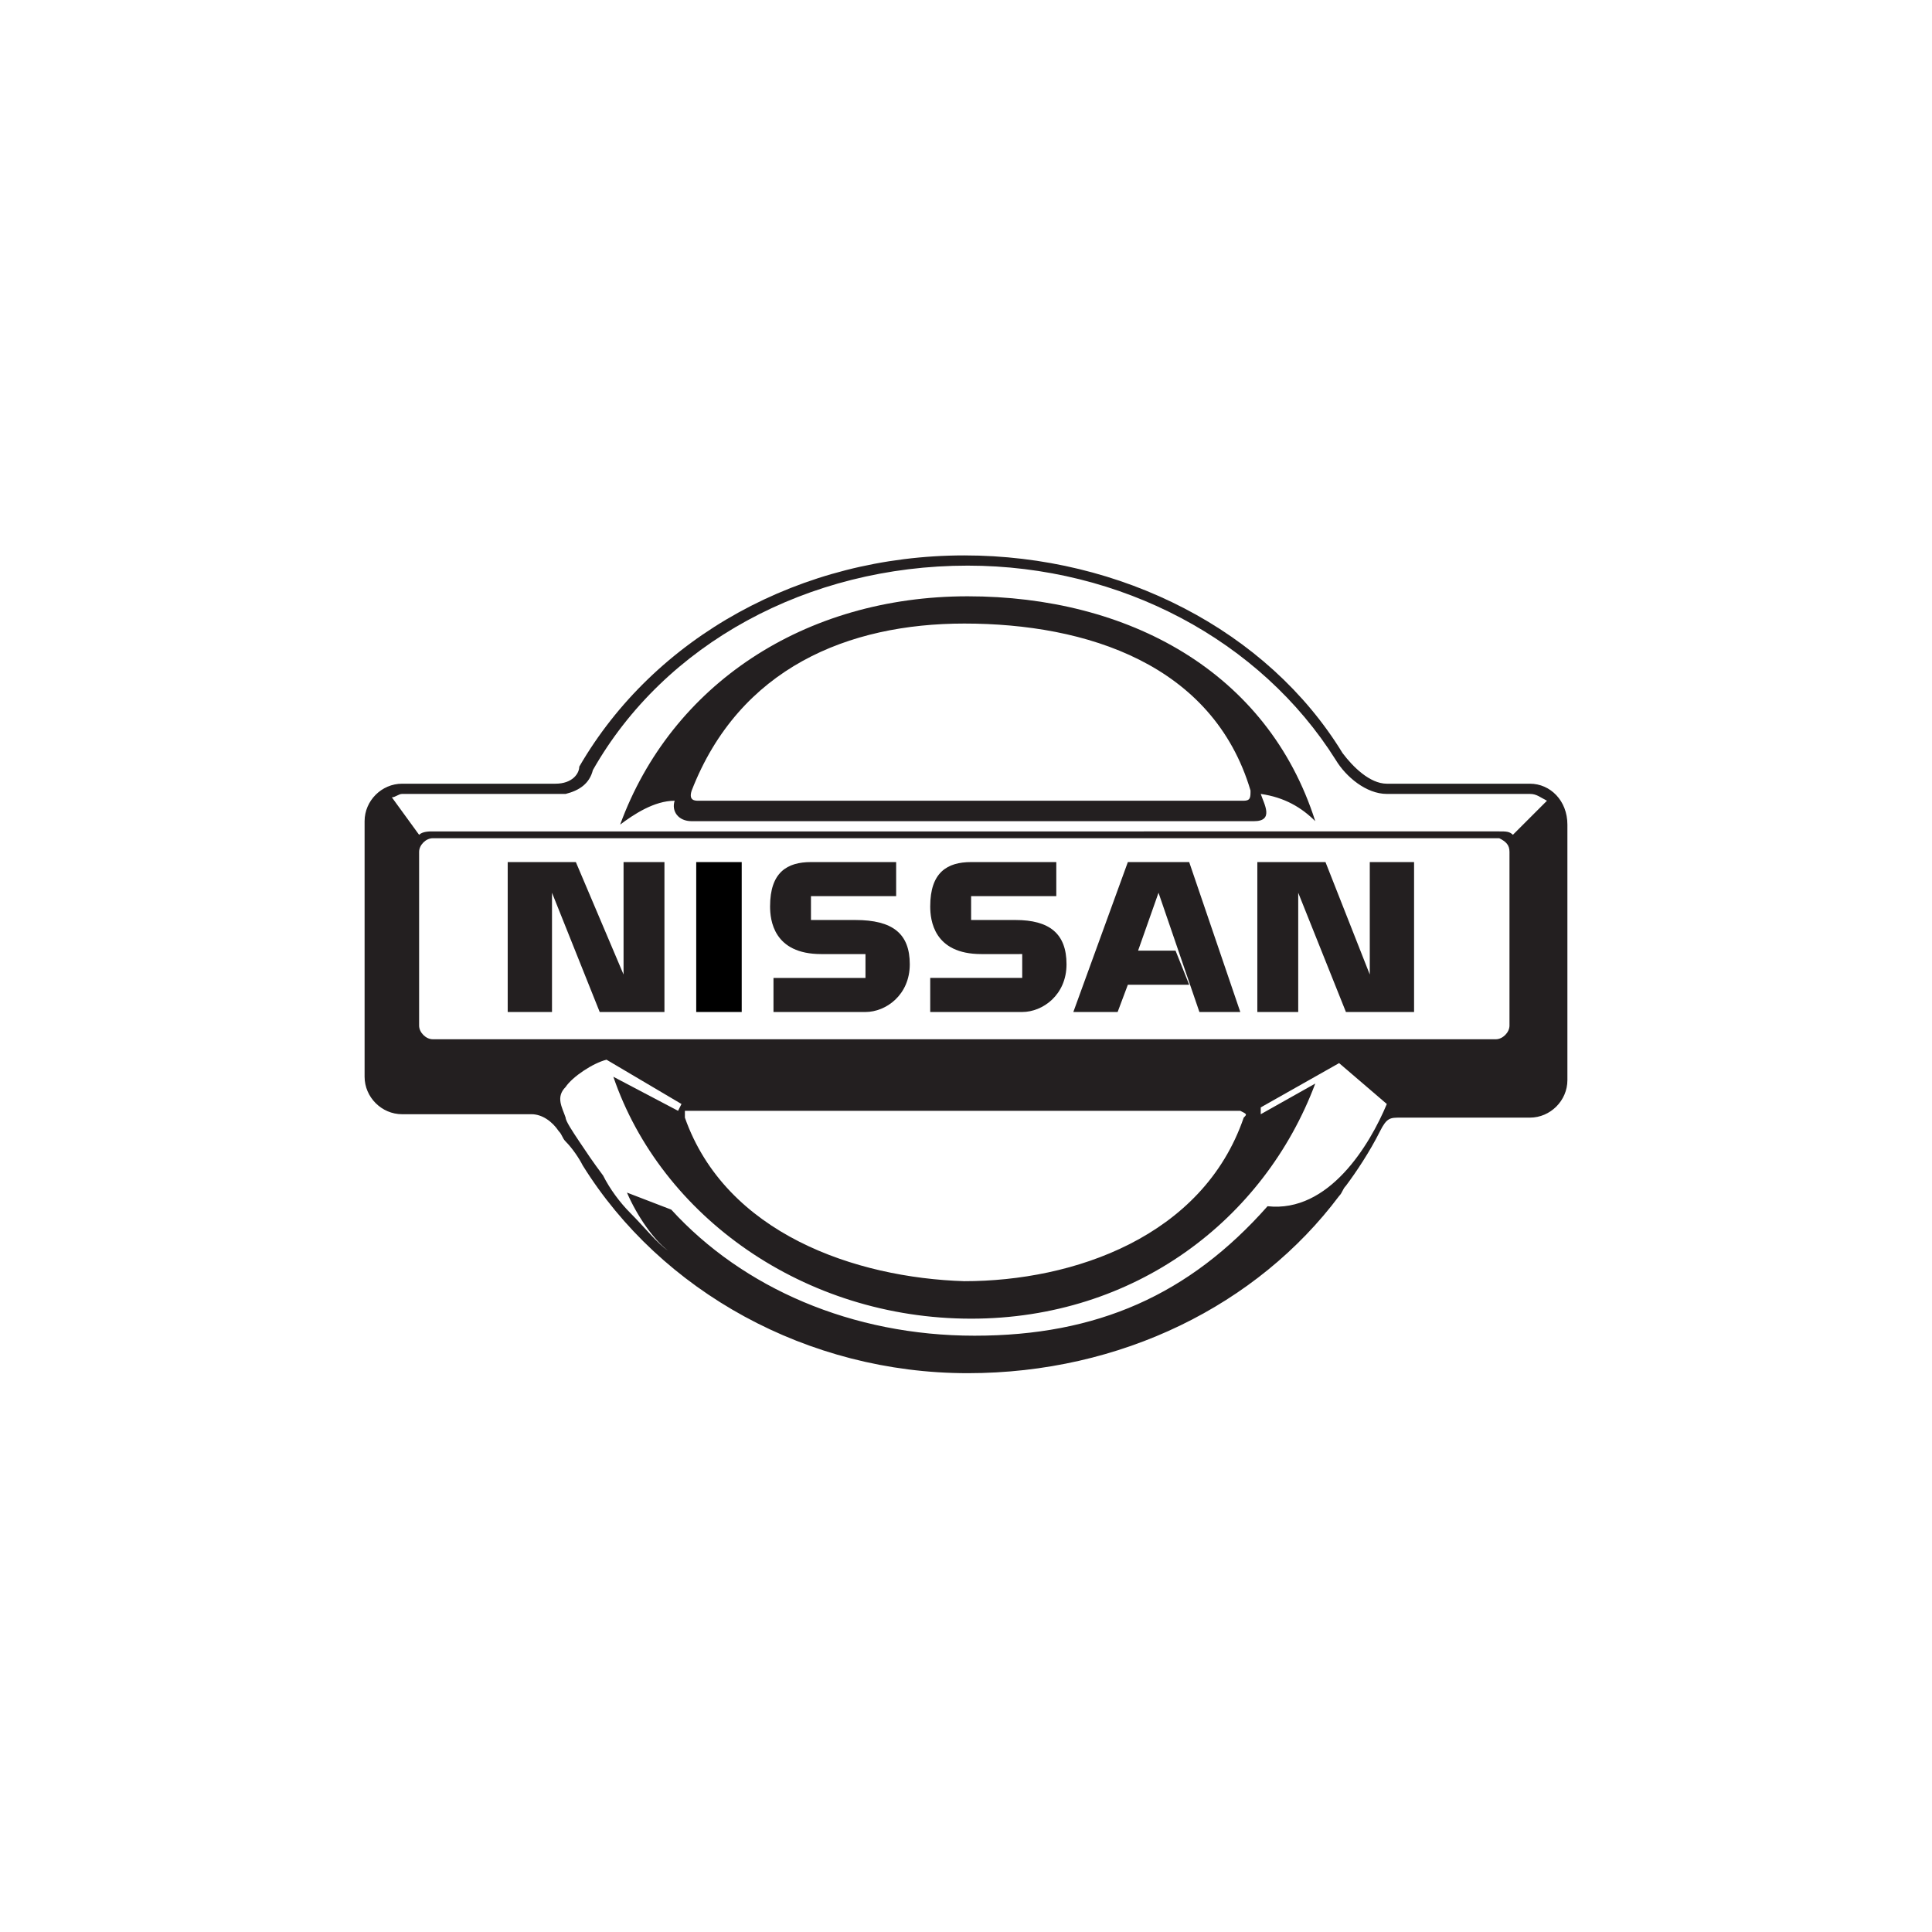 <?xml version="1.0" encoding="utf-8"?>
<!-- Generator: Adobe Illustrator 24.2.1, SVG Export Plug-In . SVG Version: 6.00 Build 0)  -->
<svg version="1.1" id="Layer_1" xmlns="http://www.w3.org/2000/svg" xmlns:xlink="http://www.w3.org/1999/xlink" x="0px" y="0px"
	 viewBox="0 0 56.7 56.7" style="enable-background:new 0 0 56.7 56.7;" xml:space="preserve">
<style type="text/css">
	.st0{fill:#231F20;}
	.st1{fill:none;stroke:#000000;stroke-width:1.335;stroke-miterlimit:10;}
</style>
<g>
	<path class="st0" d="M44.9,23h-4.2c-0.5,0-1-0.5-1.3-0.9c-2.2-3.6-6.5-5.8-11.1-5.8c-4.8,0-9.1,2.4-11.3,6.2l0,0
		c0,0.2-0.2,0.5-0.7,0.5h-4.5c-0.6,0-1.1,0.5-1.1,1.1v7.5c0,0.6,0.5,1.1,1.1,1.1h3.8c0.3,0,0.6,0.2,0.8,0.5c0.1,0.1,0.1,0.2,0.2,0.3
		c0.2,0.2,0.4,0.5,0.5,0.7c2.3,3.7,6.6,6.1,11.3,6.1c4.5,0,8.5-2,10.9-5.2c0.1-0.1,0.1-0.2,0.2-0.3c0.3-0.4,0.7-1,1-1.6
		c0.2-0.4,0.3-0.4,0.6-0.4h3.8c0.6,0,1.1-0.5,1.1-1.1v-7.5C46,23.5,45.5,23,44.9,23 M16.6,23.3L16.6,23.3c0.4-0.1,0.7-0.3,0.8-0.7
		c2.1-3.7,6.3-6,11-6c4.5,0,8.6,2.2,10.8,5.7c0.3,0.5,0.9,1,1.5,1h4.2c0.2,0,0.3,0.1,0.5,0.2l-1,1c-0.1-0.1-0.2-0.1-0.4-0.1H12.7
		c-0.1,0-0.3,0-0.4,0.1l-0.8-1.1c0.1,0,0.2-0.1,0.3-0.1H16.6z M19.6,36.7c-0.3-0.2-0.7-0.7-1.1-1.1c-0.3-0.3-0.6-0.7-0.8-1.1
		c-0.3-0.4-0.5-0.7-0.7-1c-0.2-0.3-0.4-0.6-0.4-0.7c-0.1-0.3-0.3-0.6,0-0.9c0.2-0.3,0.8-0.7,1.2-0.8l2.2,1.3l-0.1,0.2l-1.9-1
		c1.4,4.1,5.6,7.1,10.5,7.1c4.8,0,8.6-2.9,10.1-6.9l-1.6,0.9l0-0.1c0,0,0-0.1,0-0.1c0,0,0,0,0,0l2.3-1.3l1.4,1.2
		c-0.5,1.2-1.7,3.2-3.5,3c-2.3,2.6-5,3.8-8.6,3.8c-3.6,0-6.8-1.4-8.9-3.7L18.4,35C18.7,35.7,19.2,36.4,19.6,36.7
		C19.6,36.7,19.6,36.7,19.6,36.7 M36.5,32.8c-1.2,3.5-5,4.8-8.2,4.8c-3.2-0.1-7-1.4-8.2-4.8c0-0.1,0-0.2,0-0.2c0,0,0,0,0,0h16.3
		c0,0,0,0,0,0C36.6,32.7,36.6,32.7,36.5,32.8 M44.3,25v5.1c0,0.2-0.2,0.4-0.4,0.4H12.7c-0.2,0-0.4-0.2-0.4-0.4V25
		c0-0.2,0.2-0.4,0.4-0.4H44C44.2,24.7,44.3,24.8,44.3,25"/>
	<path class="st0" d="M20.3,24.1h16.5c0.6,0,0.3-0.5,0.2-0.8c0.7,0.1,1.2,0.4,1.6,0.8c-1.4-4.4-5.5-6.6-10.2-6.6
		c-4.8,0-8.7,2.6-10.2,6.7c0.4-0.3,1-0.7,1.6-0.7C19.7,23.8,19.9,24.1,20.3,24.1 M20.3,23.2c1.4-3.6,4.6-4.9,8-4.9
		c3.6,0,7.3,1.2,8.4,4.9c0,0,0,0.1,0,0.1c0,0,0,0,0-0.1c0,0.2,0,0.3-0.2,0.3h-16C20.4,23.5,20.2,23.5,20.3,23.2"/>
	<polygon class="st0" points="18.3,28.6 16.9,25.3 14.9,25.3 14.9,29.7 16.2,29.7 16.2,26.2 17.6,29.7 19.5,29.7 19.5,25.3 
		18.3,25.3 	"/>
	<line class="st1" x1="21.1" y1="29.7" x2="21.1" y2="25.3"/>
	<polygon class="st0" points="33.1,25.3 31.5,29.7 32.8,29.7 33.1,28.9 34.9,28.9 34.5,27.9 33.4,27.9 34,26.2 35.2,29.7 36.4,29.7 
		34.9,25.3 	"/>
	<path class="st0" d="M25.1,27h-1.3v-0.7h2.5v-1h-2.5c-0.7,0-1.2,0.3-1.2,1.3c0,0.4,0.1,1.4,1.5,1.4h1.3v0.7h-2.7v1h2.7
		c0.6,0,1.3-0.5,1.3-1.4C26.7,27.4,26.2,27,25.1,27"/>
	<polygon class="st0" points="40.2,28.6 38.9,25.3 36.9,25.3 36.9,29.7 38.1,29.7 38.1,26.2 39.5,29.7 41.5,29.7 41.5,25.3 
		40.2,25.3 	"/>
	<path class="st0" d="M29.8,27h-1.3v-0.7h2.5v-1h-2.5c-0.7,0-1.2,0.3-1.2,1.3c0,0.4,0.1,1.4,1.5,1.4H30v0.7h-2.7v1H30
		c0.6,0,1.3-0.5,1.3-1.4C31.3,27.4,30.8,27,29.8,27"/>
</g>
</svg>
